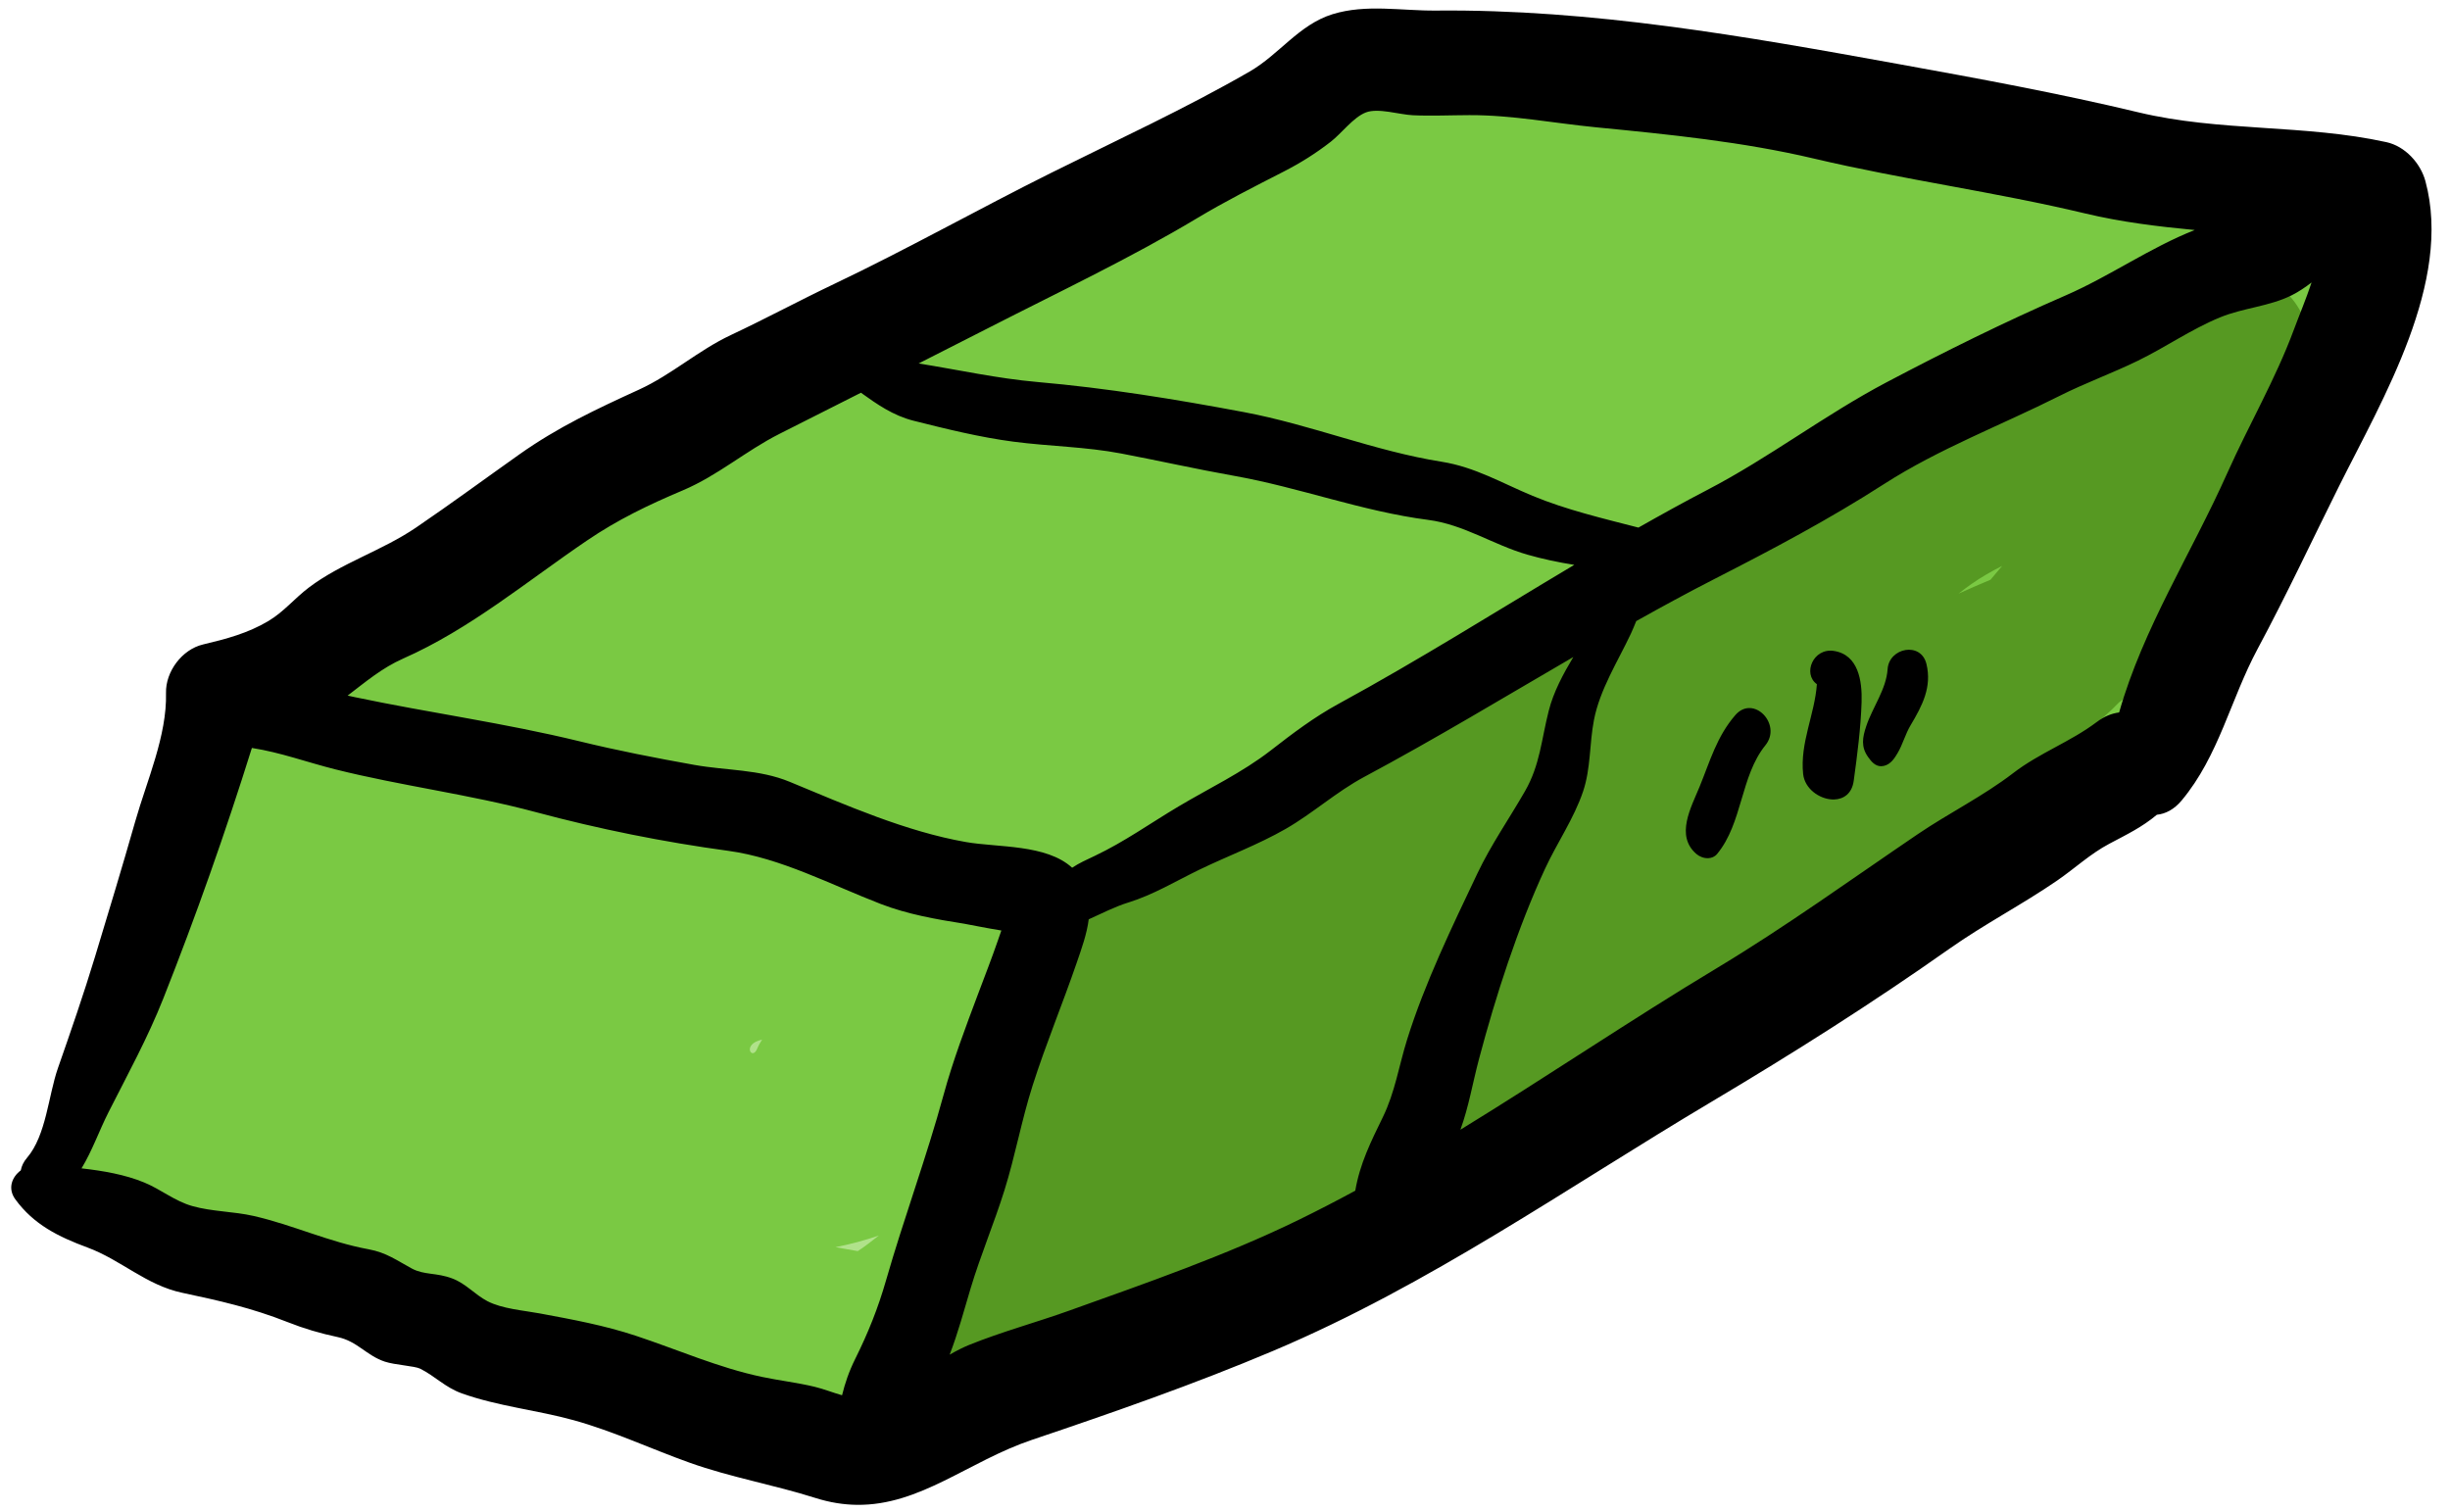 <?xml version="1.0" encoding="UTF-8"?>
<!-- Generated by Pixelmator Pro 3.4.3 -->
<svg width="350" height="216" viewBox="0 0 350 216" xmlns="http://www.w3.org/2000/svg">
    <g id="Eraser-copy">
        <path id="Path" fill="#b0e28a" stroke="none" d="M 26.436 180.409 C 26.501 180.421 26.587 180.439 26.703 180.46 C 26.686 180.456 26.668 180.451 26.652 180.448 C 26.58 180.435 26.508 180.423 26.436 180.409 Z"/>
        <path id="path1" fill="#b0e28a" stroke="none" d="M 139.068 141.664 C 139.028 141.528 138.976 141.404 138.931 141.27 C 138.829 140.515 138.677 139.757 138.461 139 C 134.695 125.781 119.418 123.578 107.868 121.515 C 100.794 120.251 93.942 119.525 86.752 119.717 C 85.426 119.752 84.139 119.766 82.857 119.771 C 80.106 119.373 76.898 118.854 74.863 117.592 C 71.421 114.928 67.756 112.575 63.876 110.692 C 57.978 107.831 52.404 105.415 45.758 105.086 C 40.27 104.814 33.461 104.12 28.717 107.283 C 26.488 108.77 25.076 111.439 24.891 114.091 C 21.192 116.204 18.973 120.767 18.784 124.834 C 18.613 128.479 19.324 132.368 19.917 136.179 C 19.617 137.195 19.31 138.21 18.98 139.222 C 16.394 147.141 10.116 155.576 10.394 164.191 C 10.489 167.103 12.271 169.826 14.691 171.554 C 16.196 177.498 20.851 179.357 26.435 180.412 C 26.158 180.356 26.327 180.376 26.651 180.451 C 26.898 180.496 27.143 180.543 27.392 180.586 C 27.093 180.535 26.87 180.495 26.702 180.464 C 26.996 180.534 27.387 180.641 27.685 180.774 C 29.114 181.411 30.593 182.061 32.064 182.588 C 34.658 183.518 37.344 184.098 40.052 184.584 C 45.663 185.592 51.432 186.033 56.823 188.002 C 66.623 191.582 77.563 194.295 87.887 195.822 C 93.238 196.613 97.971 198.663 103.182 200.094 C 107.985 201.411 115.286 203.179 120.131 201.896 C 131.121 198.986 130.594 183.387 132.043 173.685 C 132.188 173.355 132.35 173.033 132.488 172.701 C 134.806 167.422 136.254 162.169 137.726 156.622 C 139.114 151.383 140.663 147.124 139.068 141.664 Z"/>
        <path id="path2" fill="#b0e28a" stroke="none" d="M 224.422 28.31 C 213.544 30.465 203.204 34.462 192.943 38.583 C 193.268 38.265 193.602 37.971 193.925 37.646 C 196.476 35.078 193.917 30.281 190.302 31.423 C 178.759 35.063 167.002 37.51 155.6 41.747 C 145.195 45.614 134.939 50.197 125.048 55.223 C 119.782 57.898 114.344 60.132 109.038 62.709 C 104.685 64.824 100.791 67.65 96.582 70.016 C 90.988 73.16 85.327 76.051 79.849 79.406 C 76.133 81.681 70.292 84.853 65.85 85.245 C 60.052 85.757 59.836 94.549 65.85 94.445 C 70.101 94.372 74.278 92.793 78.407 91.889 C 84.534 90.548 90.561 87.253 96.393 84.949 C 101.647 82.873 106.664 80.463 111.82 78.187 C 117.59 75.641 123.742 73.989 129.554 71.473 C 130.695 70.978 131.846 70.497 132.991 70.009 C 129.499 72.317 126.004 74.617 122.47 76.848 C 117.25 80.144 111.928 83.286 106.75 86.648 C 101.085 90.328 95.479 95.955 88.281 96.137 C 84.619 96.229 84.61 101.75 88.281 101.832 C 93.135 101.942 97.779 99.918 102.061 97.785 C 108.079 94.787 114.196 92.039 120.266 89.147 C 132.479 83.329 144.169 76.755 156.125 70.46 C 167.648 64.393 179.761 59.806 191.758 54.812 C 197.848 52.277 203.884 49.638 209.727 46.571 C 216.036 43.259 221.38 38.875 227.126 34.718 C 230.328 32.399 228.446 27.514 224.422 28.31 Z"/>
        <path id="path3" fill="#7ac943" stroke="none" d="M 327.757 31.142 C 320.025 24.272 306.743 26.752 297.106 26.115 C 291.512 25.746 286.128 24.787 280.534 24.712 C 277.968 21.556 274.65 19.499 269.175 19.311 C 263.895 19.129 258.457 19.895 253.122 20.789 C 250.832 20.542 248.556 20.273 246.334 19.818 C 240.835 18.69 235.645 17.225 229.993 16.508 C 226.09 16.013 222.223 15.642 218.335 15.305 C 217.468 13.58 215.701 12.266 213.722 12.383 C 209.873 12.61 206.484 11.745 202.619 12.726 C 198.357 13.808 194.158 16.013 190.204 17.939 C 182.128 21.872 173.791 25.349 165.768 29.342 C 157.921 33.249 149.426 35.765 141.741 39.975 C 134.042 44.192 127.014 49.462 119.256 53.602 C 103.936 61.775 89.182 70.432 74.586 79.782 C 60.988 88.493 47.906 98.016 34.531 107.03 C 34.259 107.181 33.989 107.353 33.726 107.565 C 33.466 107.774 33.206 107.985 32.946 108.196 C 31.001 109.767 31.225 112.217 32.459 114.001 C 31.28 115.986 30.281 118.141 29.38 120.34 C 28.454 122.319 27.536 124.306 26.462 126.219 C 23.777 131 21.406 135.753 19.147 140.751 C 17.029 145.438 14.219 149.453 13.052 154.563 C 12.221 158.208 10.288 162.41 10.615 166.16 C 11.108 171.824 14.737 175.462 20.431 175.976 C 23.661 176.268 26.487 175.04 29.519 175.96 C 34.165 177.368 38.74 179.219 43.435 180.628 C 52.159 183.247 60.901 185.859 69.629 188.596 C 79.163 191.585 88.95 193.386 98.5 196.341 C 103.683 197.945 108.708 198.798 114.023 199.757 C 118.874 200.632 123.306 202.702 128.372 201.191 C 132.453 199.975 135.725 196.937 139.297 194.751 C 143.828 191.978 148.436 189.337 153.093 186.783 C 153.638 186.484 154.186 186.195 154.732 185.898 C 158.078 184.94 161.42 183.973 164.671 182.752 C 174.412 179.091 184.39 175.44 193.909 171.305 C 205.154 166.423 215.931 160.596 226.479 154.371 C 236.099 148.694 246.422 143.765 255.793 137.769 C 264.932 131.921 273.756 125.924 282.706 119.818 C 287.211 116.745 291.926 114.28 296.443 111.491 C 300.183 109.182 305 106.748 308.138 103.664 C 312 99.866 313.227 94.894 314.62 89.832 C 316.079 84.527 317.566 79.231 319.129 73.954 C 320.73 68.544 322.57 63.423 325.027 58.351 C 326.314 55.694 327.822 52.994 328.475 50.09 C 328.735 48.712 328.875 47.322 328.931 45.925 C 329.066 45.682 329.255 45.306 329.517 44.76 C 331.831 40.615 331.499 34.466 327.757 31.142 Z M 108.181 149.8 C 107.46 151.643 105.891 149.163 108.871 148.533 C 108.602 148.95 108.349 149.372 108.181 149.8 Z M 122.538 178.747 C 121.476 178.573 120.418 178.364 119.358 178.178 C 121.479 177.768 123.535 177.21 125.55 176.521 C 124.542 177.31 123.47 178.157 122.538 178.747 Z"/>
        <path id="path4" fill="#569922" stroke="none" d="M 319.845 39.234 C 314.864 39.838 312.256 42.035 308.194 44.521 C 304.981 46.486 301.522 47.923 298.116 49.524 C 294.391 51.275 290.913 53.436 287.136 55.073 C 282.218 57.205 277.02 58.99 272.377 61.695 C 267.716 64.412 264.018 68.678 259.14 70.974 C 255.141 72.856 250.902 74.268 246.808 75.917 C 242.187 77.779 238.177 80.818 233.826 83.224 C 229.208 85.779 224.641 88.376 220.147 91.149 C 211.232 96.653 202.902 103.821 193.456 108.412 C 184.002 113.007 174.459 116.407 165.485 122.08 C 161.504 124.597 157.383 127.309 154.303 130.92 C 151.019 134.771 149.922 139.067 148.864 143.9 C 147.988 147.899 146.975 151.823 145.855 155.707 C 144.999 157.879 144.238 160.126 143.522 162.395 C 143.345 162.892 143.168 163.392 142.992 163.892 C 139.696 171.774 134.915 179.851 133.28 188.136 C 131.81 195.584 140.346 201.148 146.184 195.648 C 148.497 193.47 150.04 190.7 151.301 187.757 C 151.509 187.816 151.716 187.877 151.933 187.921 C 163.052 190.194 173.009 182.048 182.262 176.914 C 183.522 176.215 184.772 175.498 186.015 174.772 C 186.862 174.525 187.715 174.29 188.56 174.033 C 193.437 172.555 198.488 171.417 203.262 169.633 C 211.898 166.407 220.071 163.811 228.245 159.311 C 236.911 154.541 245.502 149.454 253.444 143.539 C 258.031 140.122 261.406 136.421 265.335 132.376 C 268.88 128.726 272.515 125.405 274.818 120.777 C 274.971 120.469 275.088 120.163 275.186 119.856 C 275.451 119.672 275.727 119.505 275.989 119.314 C 280.691 118.009 285.255 116.082 288.732 112.823 C 290.683 110.992 292.543 108.923 294.345 106.749 C 296.538 105.427 298.684 104.037 300.613 102.364 C 301.349 101.723 302.051 101.042 302.731 100.338 C 308.862 95.988 314.091 90.977 315.776 85.504 C 316.372 84.583 316.917 83.642 317.379 82.673 C 318.4 80.53 318.101 77.955 316.757 76.234 C 317.552 74.958 318.351 73.686 319.12 72.393 C 322.928 65.997 327.201 59.097 329.59 52.017 C 331.505 46.328 326.239 38.458 319.845 39.234 Z M 284.355 82.83 C 282.824 83.474 281.296 84.127 279.783 84.815 C 280.376 84.356 280.974 83.903 281.59 83.469 C 283.013 82.466 284.501 81.622 286.023 80.853 C 285.469 81.516 284.912 82.172 284.355 82.83 Z"/>
        <path id="path5" fill="#000000" stroke="none" d="M 122.412 214.996 C 120.534 214.973 118.564 214.674 116.465 214.008 C 110.541 212.127 104.382 211.068 98.521 208.977 C 92.986 207.004 87.639 204.478 81.963 202.908 C 76.687 201.449 71.157 200.924 65.986 199.076 C 63.586 198.219 62.169 196.622 60.033 195.547 C 59.248 195.152 56.428 195.022 54.971 194.537 C 52.356 193.668 51.05 191.633 48.277 191.037 C 45.699 190.484 43.502 189.846 41.031 188.869 C 35.999 186.877 31.308 185.817 26.051 184.705 C 20.871 183.611 17.312 180.012 12.492 178.23 C 8.352 176.698 4.83 174.962 2.199 171.361 C 1.053 169.793 1.705 168.157 2.969 167.211 C 3.083 166.612 3.356 166.001 3.854 165.422 C 6.608 162.218 6.905 156.526 8.277 152.598 C 10.124 147.316 11.947 142.052 13.572 136.695 C 15.526 130.253 17.48 123.815 19.324 117.34 C 20.981 111.522 23.867 105.094 23.715 99.014 C 23.639 95.951 26.001 92.79 28.994 92.078 C 32.296 91.295 35.411 90.476 38.348 88.721 C 40.555 87.403 42.063 85.505 44.104 83.955 C 48.73 80.442 54.578 78.68 59.447 75.365 C 64.425 71.976 69.265 68.41 74.18 64.93 C 79.698 61.023 85.18 58.459 91.285 55.666 C 95.953 53.531 99.744 50.059 104.418 47.863 C 109.376 45.534 114.188 42.939 119.131 40.586 C 129.629 35.589 139.762 29.88 150.16 24.699 C 159.62 19.985 169.373 15.495 178.525 10.219 C 182.743 7.786 185.578 3.506 190.371 2.027 C 195.156 0.551 200.219 1.557 205.141 1.51 C 227.39 1.292 249.24 5.169 271.025 9.117 C 282.57 11.209 294.089 13.316 305.504 16.053 C 317.133 18.842 329.224 17.737 340.918 20.309 C 343.583 20.894 345.791 23.307 346.488 25.879 C 350.388 40.302 340.362 57.009 334.164 69.434 C 330.281 77.221 326.64 85.023 322.52 92.699 C 318.623 99.961 316.995 107.977 311.664 114.363 C 310.579 115.661 309.349 116.279 308.123 116.404 C 305.994 118.189 303.856 119.208 301.309 120.559 C 298.612 121.989 296.419 124.054 293.912 125.781 C 288.896 129.234 283.474 132.032 278.479 135.555 C 267.428 143.35 256.137 150.492 244.514 157.404 C 223.726 169.769 204.215 183.559 181.854 193.01 C 170.555 197.784 159.003 201.804 147.391 205.723 C 138.386 208.762 131.463 215.106 122.412 214.996 Z M 120.293 199.34 C 120.707 197.666 121.256 195.991 122.191 194.109 C 124.025 190.418 125.434 186.903 126.574 182.932 C 129.136 174.013 132.356 165.37 134.803 156.4 C 136.137 151.519 137.935 146.775 139.711 142.043 C 140.665 139.504 141.653 136.975 142.539 134.412 C 142.71 133.921 142.88 133.431 143.051 132.941 C 140.864 132.596 138.277 132.056 137.762 131.975 C 133.708 131.338 129.658 130.628 125.816 129.148 C 118.768 126.432 111.519 122.571 104.047 121.559 C 94.804 120.306 85.544 118.444 76.527 116.025 C 67.061 113.485 57.355 112.289 47.863 109.908 C 43.841 108.899 40.068 107.493 35.984 106.861 C 32.213 118.918 27.964 130.957 23.33 142.652 C 21.078 148.335 18.258 153.458 15.512 158.881 C 14.163 161.544 13.18 164.407 11.646 166.924 C 14.752 167.276 17.852 167.807 20.613 168.947 C 23.001 169.933 24.959 171.599 27.465 172.309 C 30.296 173.111 33.34 173.067 36.215 173.721 C 41.847 175.003 46.96 177.441 52.654 178.484 C 55.193 178.949 56.648 180.056 58.83 181.232 C 60.614 182.194 62.29 181.786 64.598 182.65 C 66.573 183.389 67.843 184.968 69.625 185.895 C 71.751 187.002 74.799 187.218 77.139 187.654 C 81.794 188.52 86.357 189.357 90.863 190.852 C 96.847 192.838 102.625 195.4 108.816 196.711 C 111.322 197.242 113.88 197.53 116.371 198.129 C 117.677 198.443 118.98 198.969 120.293 199.34 Z M 135.664 193.543 C 136.606 193 137.544 192.514 138.467 192.141 C 143.132 190.258 147.993 188.951 152.725 187.256 C 163.729 183.313 175.056 179.394 185.572 174.26 C 188.279 172.938 190.957 171.549 193.611 170.113 C 194.264 166.265 195.85 163.09 197.545 159.615 C 199.297 156.023 199.836 152.301 201.018 148.514 C 203.519 140.494 207.45 132.379 211.061 124.779 C 213.023 120.65 215.607 116.964 217.869 113.014 C 220.018 109.263 220.205 105.621 221.252 101.537 C 221.94 98.849 223.283 96.339 224.762 93.867 C 214.842 99.637 205.026 105.574 194.891 110.996 C 190.899 113.131 187.573 116.184 183.658 118.43 C 179.695 120.703 175.352 122.302 171.246 124.297 C 167.901 125.923 164.755 127.837 161.188 128.941 C 159.28 129.531 157.414 130.498 155.531 131.342 C 155.265 133.466 154.493 135.578 153.824 137.527 C 151.805 143.413 149.407 149.164 147.514 155.096 C 145.937 160.036 145.032 165.138 143.484 170.08 C 142.01 174.784 140.081 179.333 138.664 184.055 C 137.697 187.277 136.86 190.453 135.664 193.543 Z M 208.629 161.406 C 220.939 153.864 232.95 145.719 245.229 138.336 C 255.134 132.378 264.397 125.671 273.947 119.191 C 278.428 116.151 283.314 113.747 287.607 110.447 C 291.386 107.543 295.798 105.982 299.545 103.148 C 300.598 102.351 301.676 101.927 302.734 101.787 C 306.172 89.709 313.023 79.142 318.191 67.572 C 321.259 60.702 325.065 54.192 327.686 47.125 C 328.456 45.047 329.437 42.736 330.223 40.359 C 329.312 41.06 328.374 41.686 327.438 42.16 C 324.22 43.79 320.466 43.971 317.121 45.355 C 312.961 47.077 309.41 49.589 305.387 51.549 C 301.716 53.337 297.863 54.728 294.211 56.566 C 285.923 60.737 276.979 64.119 269.164 69.146 C 261.273 74.222 253.224 78.475 244.871 82.746 C 241.116 84.667 237.419 86.68 233.748 88.734 C 233.501 89.332 233.264 89.932 232.984 90.529 C 231.108 94.52 228.551 98.508 227.707 102.867 C 227.045 106.287 227.274 109.748 226.15 113.084 C 224.85 116.94 222.434 120.421 220.729 124.098 C 216.816 132.54 213.66 142.342 211.275 151.342 C 210.37 154.751 209.825 158.12 208.629 161.406 Z M 153.164 123.973 C 154.18 123.288 155.292 122.803 156.414 122.27 C 160.639 120.263 164.334 117.616 168.354 115.223 C 172.763 112.6 177.45 110.382 181.512 107.232 C 184.694 104.764 187.724 102.46 191.273 100.527 C 202.72 94.294 213.717 87.357 224.896 80.701 C 222.597 80.339 220.33 79.855 218.207 79.246 C 213.317 77.843 209.151 74.938 204.016 74.275 C 194.569 73.055 185.702 69.654 176.275 67.977 C 170.895 67.021 165.562 65.821 160.197 64.797 C 155.079 63.82 149.931 63.777 144.777 63.102 C 140.021 62.479 135.191 61.29 130.529 60.115 C 127.561 59.366 125.288 57.75 122.99 56.109 C 119.116 58.067 115.242 60.025 111.365 61.98 C 106.524 64.421 102.559 67.939 97.531 70.064 C 92.633 72.133 88.262 74.233 83.846 77.232 C 75.233 83.08 67.153 89.864 57.596 94.088 C 54.574 95.422 52.183 97.458 49.662 99.379 C 50.008 99.455 50.356 99.533 50.701 99.605 C 61.414 101.855 72.112 103.303 82.775 105.906 C 88.199 107.23 93.694 108.299 99.188 109.281 C 103.777 110.101 108.464 109.896 112.811 111.697 C 120.83 115.02 129.426 118.806 137.992 120.303 C 142.577 121.104 149.465 120.596 153.164 123.973 Z M 244.035 122.609 C 243.425 122.634 242.786 122.39 242.34 122.006 C 239.307 119.396 241.586 115.357 242.795 112.404 C 244.299 108.729 245.241 105.249 247.898 102.174 C 250.489 99.176 254.624 103.485 252.201 106.477 C 248.62 110.9 248.956 117.591 245.301 122.006 C 244.967 122.409 244.509 122.59 244.035 122.609 Z M 262.021 114.221 C 261.932 114.223 261.841 114.223 261.75 114.219 C 259.878 114.135 257.816 112.675 257.592 110.584 C 257.116 106.134 259.263 102.024 259.553 97.75 C 257.486 96.263 259.024 92.541 261.984 92.998 C 265.471 93.536 266.037 97.252 265.941 100.312 C 265.826 103.995 265.318 107.911 264.816 111.562 C 264.564 113.393 263.369 114.183 262.021 114.221 Z M 268.736 109.469 C 267.887 109.474 267.338 108.816 266.865 108.148 C 265.837 106.697 266.057 105.383 266.609 103.736 C 267.513 101.037 269.466 98.484 269.658 95.602 C 269.863 92.537 274.413 91.629 275.203 94.85 C 276.015 98.161 274.592 100.853 272.947 103.607 C 272.183 104.885 271.818 106.365 271.078 107.605 C 270.676 108.279 270.126 109.201 269.119 109.424 C 268.985 109.454 268.858 109.468 268.736 109.469 Z M 234.061 75.377 C 237.306 73.537 240.569 71.726 243.889 70 C 252.765 65.384 260.664 59.284 269.465 54.641 C 277.813 50.236 286.436 45.961 295.094 42.205 C 301.361 39.487 307.144 35.375 313.537 32.863 C 308.306 32.366 303.08 31.737 297.896 30.498 C 285.069 27.431 271.964 25.684 259.139 22.656 C 248.963 20.252 238.415 19.204 228.008 18.188 C 221.892 17.591 216.105 16.433 209.912 16.449 C 207.222 16.457 204.526 16.587 201.838 16.465 C 199.918 16.379 196.894 15.387 195.131 16.061 C 193.347 16.744 191.656 19.043 190.127 20.236 C 187.999 21.896 185.796 23.278 183.393 24.51 C 179.175 26.673 175.086 28.732 171.016 31.172 C 161.553 36.845 151.268 41.713 141.438 46.74 C 138.039 48.478 134.635 50.201 131.234 51.928 C 136.883 52.832 142.508 54.079 148.162 54.574 C 158.155 55.449 167.826 57.023 177.697 58.877 C 187.363 60.693 196.336 64.443 205.969 65.973 C 210.696 66.723 214.566 69.024 218.93 70.836 C 223.76 72.84 228.987 74.065 234.061 75.377 Z"/>
    </g>
</svg>
